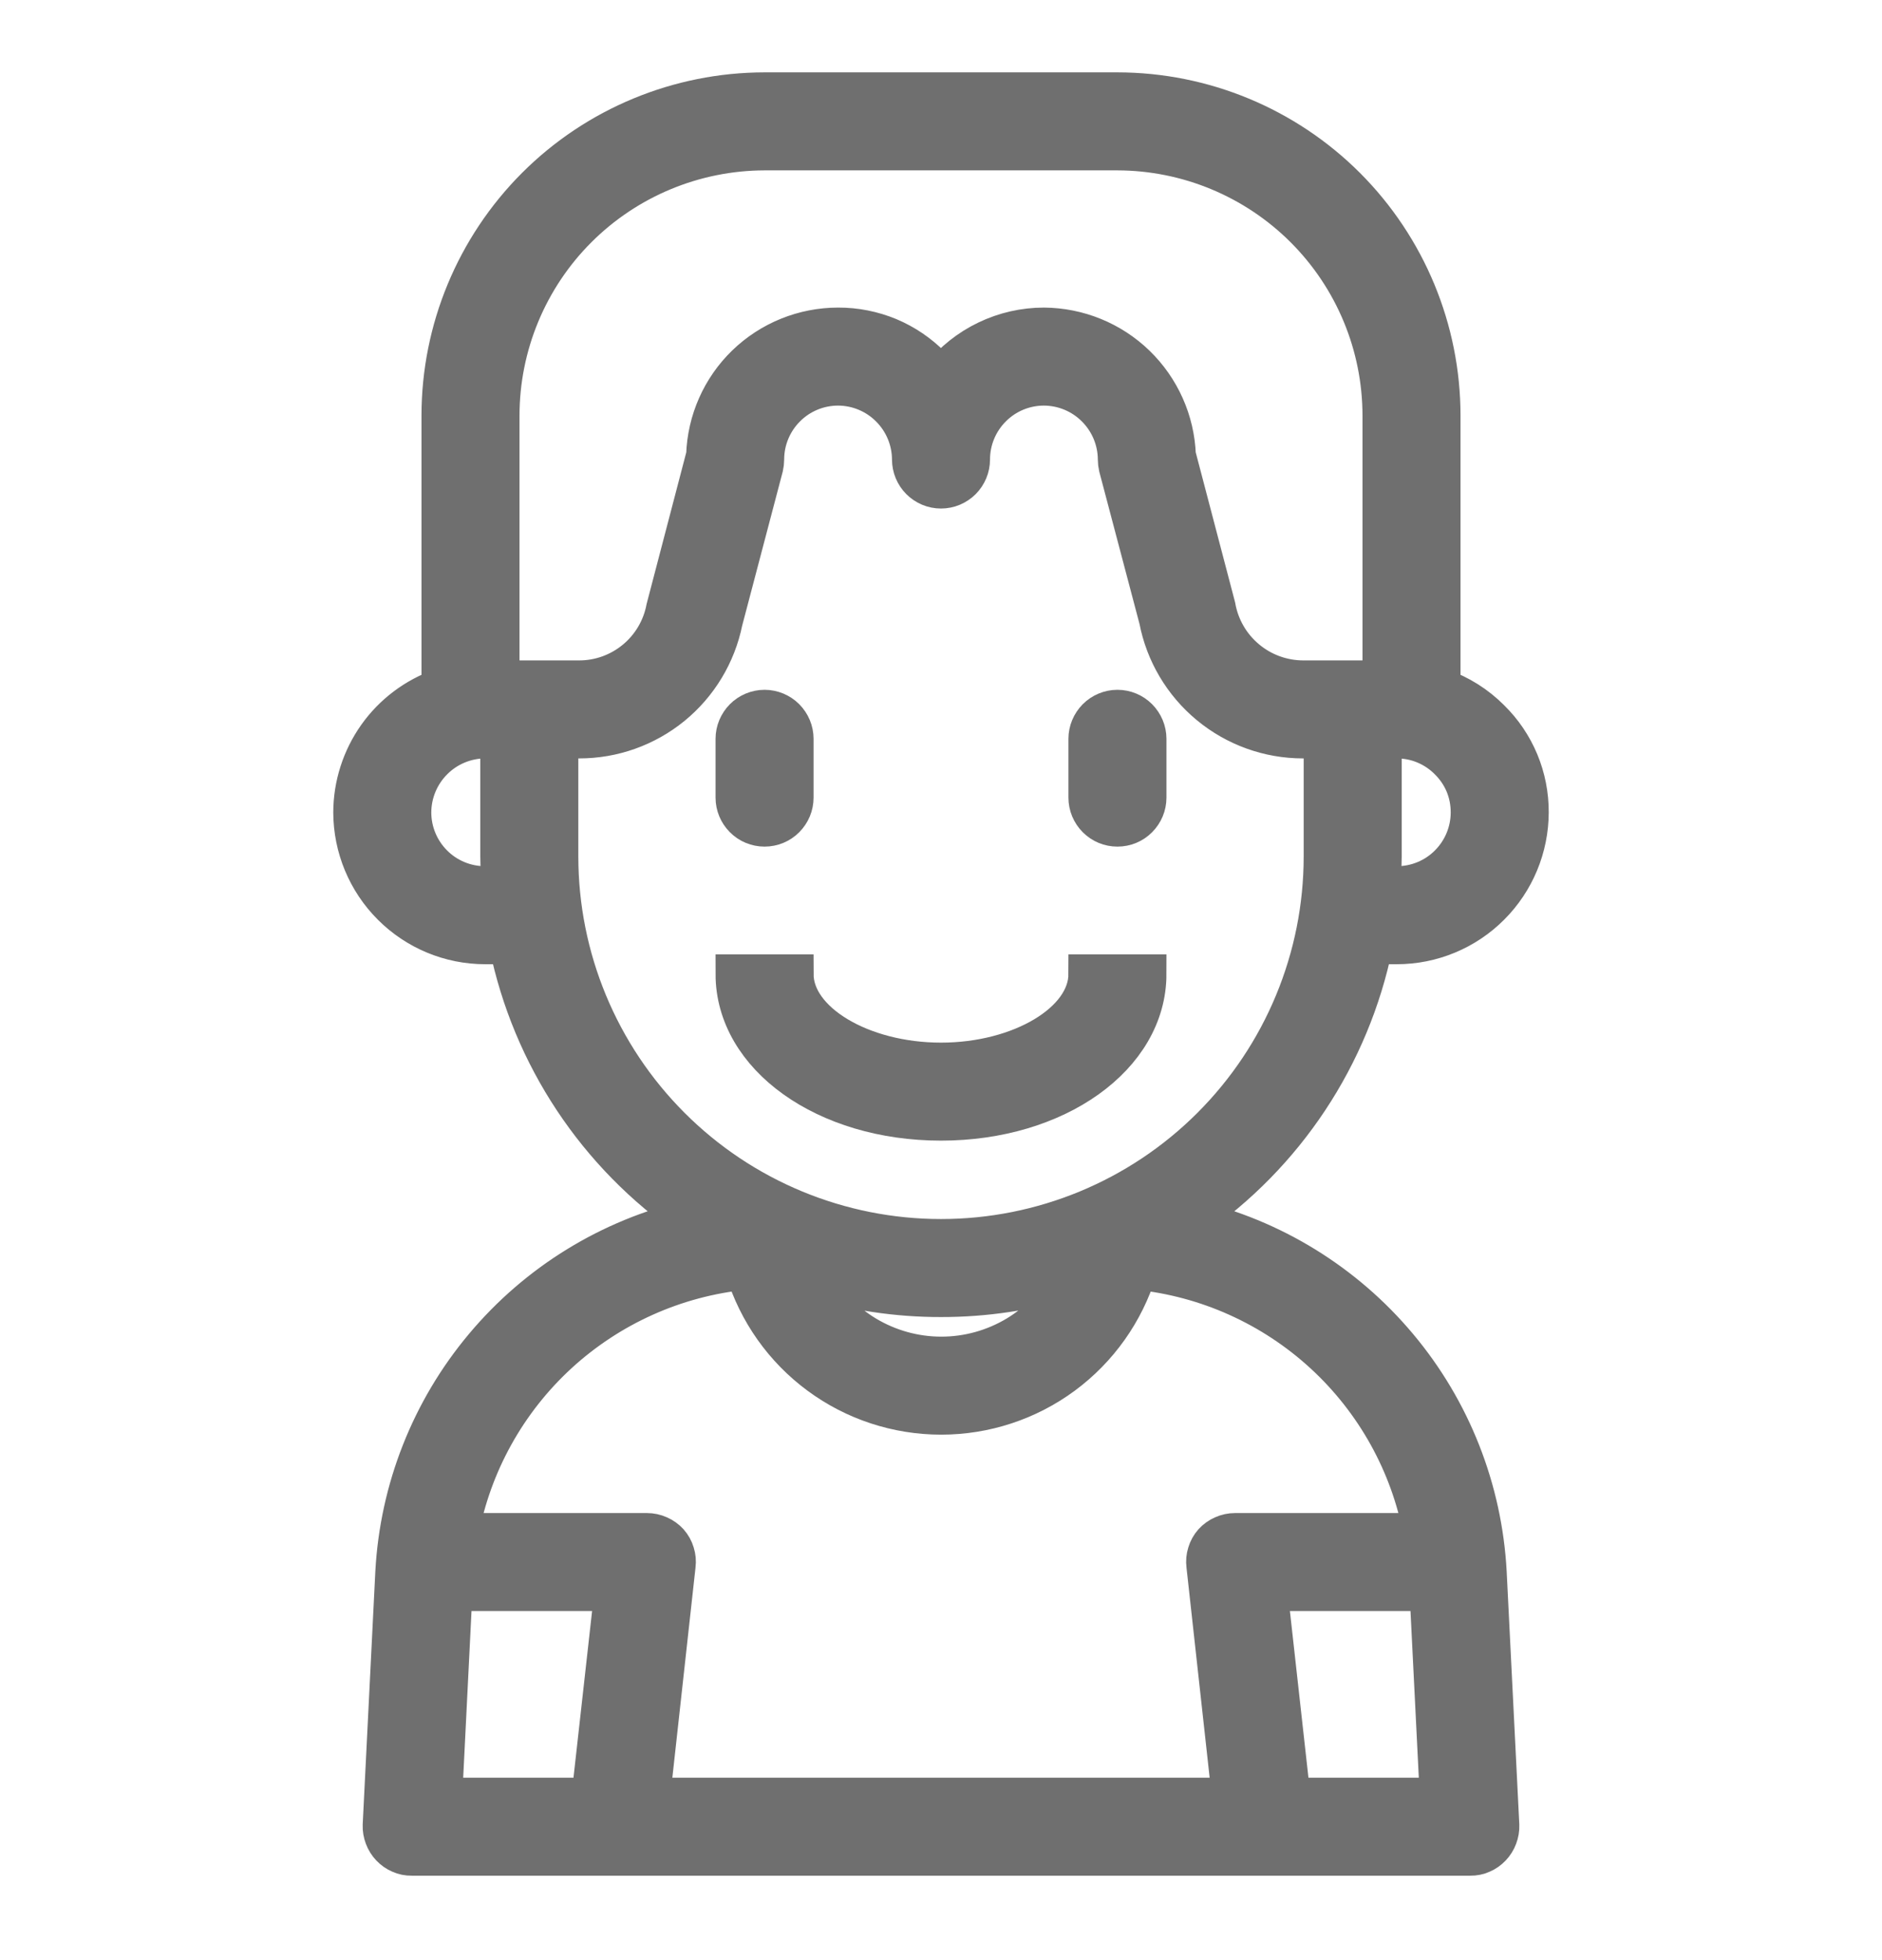 <svg width="24" height="25" viewBox="0 0 24 25" fill="none" xmlns="http://www.w3.org/2000/svg">
<g clip-path="url(#clip0_1191_949)">
<path d="M18.578 19.923H15.75L16.125 23.298H7.875L8.25 19.923H5.423C5.513 18.819 6.009 17.787 6.815 17.026C7.621 16.265 8.68 15.829 9.787 15.802C9.876 16.325 10.147 16.8 10.552 17.143C10.958 17.485 11.471 17.673 12.002 17.673C12.533 17.673 13.046 17.485 13.451 17.143C13.857 16.8 14.128 16.325 14.216 15.802C15.323 15.831 16.381 16.267 17.186 17.028C17.991 17.788 18.486 18.82 18.578 19.923ZM18.739 9.435C18.861 9.556 18.959 9.7 19.025 9.859C19.091 10.018 19.125 10.189 19.125 10.361C19.125 10.709 18.987 11.043 18.741 11.289C18.494 11.535 18.161 11.673 17.812 11.673H17.198C17.232 11.425 17.25 11.174 17.25 10.923V9.048H17.812C17.875 9.048 17.938 9.053 18 9.063C18.28 9.103 18.54 9.233 18.739 9.435ZM6.75 9.048V10.923C6.75 11.174 6.768 11.425 6.803 11.673H6.188C5.839 11.673 5.506 11.535 5.259 11.289C5.013 11.043 4.875 10.709 4.875 10.361C4.876 10.046 4.991 9.742 5.197 9.504C5.403 9.266 5.688 9.109 6 9.063C6.062 9.053 6.125 9.048 6.188 9.048H6.75Z" stroke="#6F6F6F" stroke-width="0.5"/>
<path d="M18 9.048V9.063C17.938 9.053 17.875 9.048 17.812 9.048H16.616C16.267 9.048 15.929 8.927 15.66 8.704C15.391 8.482 15.208 8.172 15.143 7.83L14.625 5.861C14.623 5.513 14.485 5.18 14.239 4.935C13.993 4.689 13.66 4.55 13.312 4.548C12.964 4.548 12.631 4.687 12.384 4.933C12.138 5.179 12 5.513 12 5.861C11.998 5.513 11.86 5.18 11.614 4.935C11.368 4.689 11.035 4.55 10.688 4.548C10.339 4.548 10.006 4.687 9.759 4.933C9.513 5.179 9.375 5.513 9.375 5.861L8.857 7.83C8.792 8.172 8.609 8.482 8.34 8.704C8.071 8.927 7.733 9.048 7.384 9.048H6.188C6.125 9.048 6.062 9.053 6 9.063V5.298C6 4.304 6.395 3.35 7.098 2.647C7.802 1.943 8.755 1.548 9.75 1.548H14.25C14.742 1.548 15.23 1.645 15.685 1.834C16.14 2.022 16.553 2.298 16.902 2.647C17.25 2.995 17.526 3.408 17.715 3.863C17.903 4.318 18 4.806 18 5.298V9.048Z" stroke="#6F6F6F" stroke-width="0.5"/>
<path d="M15.191 15.551C16.388 14.726 17.219 13.472 17.512 12.048H17.812C18.26 12.048 18.689 11.87 19.005 11.553C19.321 11.237 19.499 10.808 19.5 10.361C19.501 10.14 19.458 9.92 19.373 9.716C19.288 9.512 19.163 9.327 19.005 9.172C18.828 8.994 18.612 8.858 18.375 8.775V5.298C18.374 4.205 17.939 3.156 17.166 2.382C16.393 1.609 15.344 1.174 14.25 1.173H9.75C8.656 1.174 7.607 1.609 6.834 2.382C6.061 3.156 5.626 4.205 5.625 5.298V8.775C5.297 8.891 5.012 9.105 4.811 9.389C4.61 9.673 4.501 10.013 4.5 10.361C4.501 10.808 4.679 11.237 4.995 11.553C5.311 11.87 5.74 12.048 6.188 12.048H6.487C6.781 13.472 7.612 14.726 8.809 15.551C7.777 15.792 6.852 16.362 6.172 17.174C5.491 17.986 5.093 18.997 5.036 20.055L4.875 23.28C4.873 23.331 4.882 23.381 4.9 23.429C4.918 23.477 4.945 23.52 4.98 23.557C5.015 23.594 5.056 23.623 5.103 23.643C5.149 23.664 5.199 23.674 5.25 23.673H18.75C18.801 23.674 18.851 23.664 18.897 23.643C18.944 23.623 18.985 23.594 19.02 23.557C19.055 23.52 19.082 23.477 19.1 23.429C19.118 23.381 19.127 23.331 19.125 23.28L18.964 20.055C18.907 18.997 18.509 17.986 17.828 17.174C17.148 16.362 16.223 15.792 15.191 15.551ZM18.476 9.701C18.563 9.787 18.633 9.89 18.68 10.003C18.727 10.117 18.75 10.238 18.75 10.361C18.75 10.61 18.651 10.848 18.475 11.024C18.3 11.2 18.061 11.298 17.812 11.298H17.606C17.614 11.175 17.625 11.051 17.625 10.923V9.423H17.812C17.936 9.423 18.058 9.447 18.172 9.495C18.286 9.543 18.39 9.613 18.476 9.701ZM6.188 11.298C5.939 11.298 5.7 11.2 5.525 11.024C5.349 10.848 5.25 10.61 5.25 10.361C5.251 10.113 5.35 9.875 5.526 9.699C5.701 9.523 5.939 9.424 6.188 9.423H6.375V10.923C6.375 11.051 6.386 11.175 6.394 11.298H6.188ZM6.375 8.673V5.298C6.376 4.404 6.732 3.546 7.365 2.913C7.998 2.281 8.855 1.925 9.75 1.923H14.25C15.145 1.925 16.002 2.281 16.635 2.913C17.268 3.546 17.624 4.404 17.625 5.298V8.673H16.616C16.351 8.672 16.094 8.578 15.891 8.406C15.688 8.235 15.552 7.998 15.506 7.736L15 5.808C14.984 5.371 14.799 4.957 14.485 4.652C14.17 4.347 13.75 4.176 13.312 4.173C13.06 4.173 12.812 4.23 12.585 4.339C12.357 4.448 12.158 4.607 12 4.803C11.963 4.757 11.923 4.713 11.88 4.672C11.725 4.513 11.539 4.387 11.335 4.301C11.13 4.216 10.91 4.172 10.688 4.173C10.249 4.173 9.827 4.344 9.512 4.649C9.197 4.954 9.014 5.37 9 5.808L8.49 7.758C8.441 8.016 8.304 8.248 8.102 8.415C7.9 8.582 7.646 8.674 7.384 8.673H6.375ZM7.125 10.923V9.423H7.384C7.816 9.424 8.235 9.275 8.57 9.002C8.905 8.728 9.135 8.347 9.221 7.923L9.739 5.955C9.746 5.924 9.75 5.892 9.75 5.861C9.75 5.612 9.849 5.374 10.025 5.198C10.2 5.022 10.439 4.923 10.688 4.923C10.936 4.924 11.174 5.023 11.349 5.199C11.525 5.375 11.624 5.612 11.625 5.861C11.625 5.96 11.665 6.056 11.735 6.126C11.805 6.196 11.9 6.236 12 6.236C12.1 6.236 12.195 6.196 12.265 6.126C12.335 6.056 12.375 5.96 12.375 5.861C12.375 5.612 12.474 5.374 12.65 5.198C12.825 5.022 13.064 4.923 13.312 4.923C13.561 4.924 13.799 5.023 13.974 5.199C14.15 5.375 14.249 5.612 14.25 5.861C14.25 5.892 14.254 5.924 14.261 5.955L14.775 7.901C14.857 8.329 15.086 8.715 15.422 8.993C15.758 9.271 16.18 9.423 16.616 9.423H16.875V10.923C16.875 12.216 16.361 13.456 15.447 14.37C14.533 15.285 13.293 15.798 12 15.798C10.707 15.798 9.467 15.285 8.553 14.37C7.639 13.456 7.125 12.216 7.125 10.923ZM13.654 16.301C13.496 16.602 13.259 16.854 12.968 17.03C12.677 17.205 12.344 17.298 12.004 17.298C11.664 17.298 11.331 17.205 11.04 17.03C10.749 16.854 10.512 16.602 10.354 16.301C10.887 16.466 11.442 16.549 12 16.548C12.56 16.549 13.118 16.465 13.654 16.301ZM7.537 22.923H5.644L5.775 20.298H7.83L7.537 22.923ZM15.705 22.923H8.295L8.621 19.965C8.628 19.912 8.623 19.859 8.607 19.809C8.592 19.758 8.566 19.712 8.531 19.672C8.495 19.633 8.452 19.602 8.404 19.581C8.355 19.559 8.303 19.548 8.25 19.548H5.854C6.018 18.671 6.462 17.871 7.119 17.267C7.776 16.664 8.611 16.289 9.499 16.2C9.664 16.735 9.995 17.203 10.446 17.536C10.896 17.869 11.442 18.048 12.002 18.048C12.562 18.048 13.107 17.869 13.558 17.536C14.008 17.203 14.34 16.735 14.505 16.2C15.392 16.29 16.226 16.666 16.882 17.269C17.538 17.872 17.982 18.672 18.146 19.548H15.75C15.697 19.548 15.645 19.559 15.596 19.581C15.548 19.602 15.505 19.633 15.469 19.672C15.434 19.712 15.408 19.758 15.393 19.809C15.377 19.859 15.372 19.912 15.379 19.965L15.705 22.923ZM16.462 22.923L16.17 20.298H18.225L18.356 22.923H16.462Z" fill="#6F6F6F" stroke="#6F6F6F" stroke-width="0.5"/>
<path d="M9.75 10.548C9.849 10.548 9.945 10.509 10.015 10.438C10.085 10.368 10.125 10.273 10.125 10.173V9.423C10.125 9.324 10.085 9.229 10.015 9.158C9.945 9.088 9.849 9.048 9.75 9.048C9.651 9.048 9.555 9.088 9.485 9.158C9.415 9.229 9.375 9.324 9.375 9.423V10.173C9.375 10.273 9.415 10.368 9.485 10.438C9.555 10.509 9.651 10.548 9.75 10.548ZM14.25 10.548C14.35 10.548 14.445 10.509 14.515 10.438C14.585 10.368 14.625 10.273 14.625 10.173V9.423C14.625 9.324 14.585 9.229 14.515 9.158C14.445 9.088 14.35 9.048 14.25 9.048C14.15 9.048 14.055 9.088 13.985 9.158C13.915 9.229 13.875 9.324 13.875 9.423V10.173C13.875 10.273 13.915 10.368 13.985 10.438C14.055 10.509 14.15 10.548 14.25 10.548ZM14.625 12.423H13.875C13.875 13.033 13.016 13.548 12 13.548C10.984 13.548 10.125 13.033 10.125 12.423H9.375C9.375 13.473 10.528 14.298 12 14.298C13.472 14.298 14.625 13.473 14.625 12.423Z" fill="#6F6F6F" stroke="#6F6F6F" stroke-width="0.5"/>
</g>
<defs>
<clipPath id="clip0_1191_949">
<rect width="24" height="24" fill="white" transform="translate(0 0.423)"/>
</clipPath>
</defs>
</svg>
